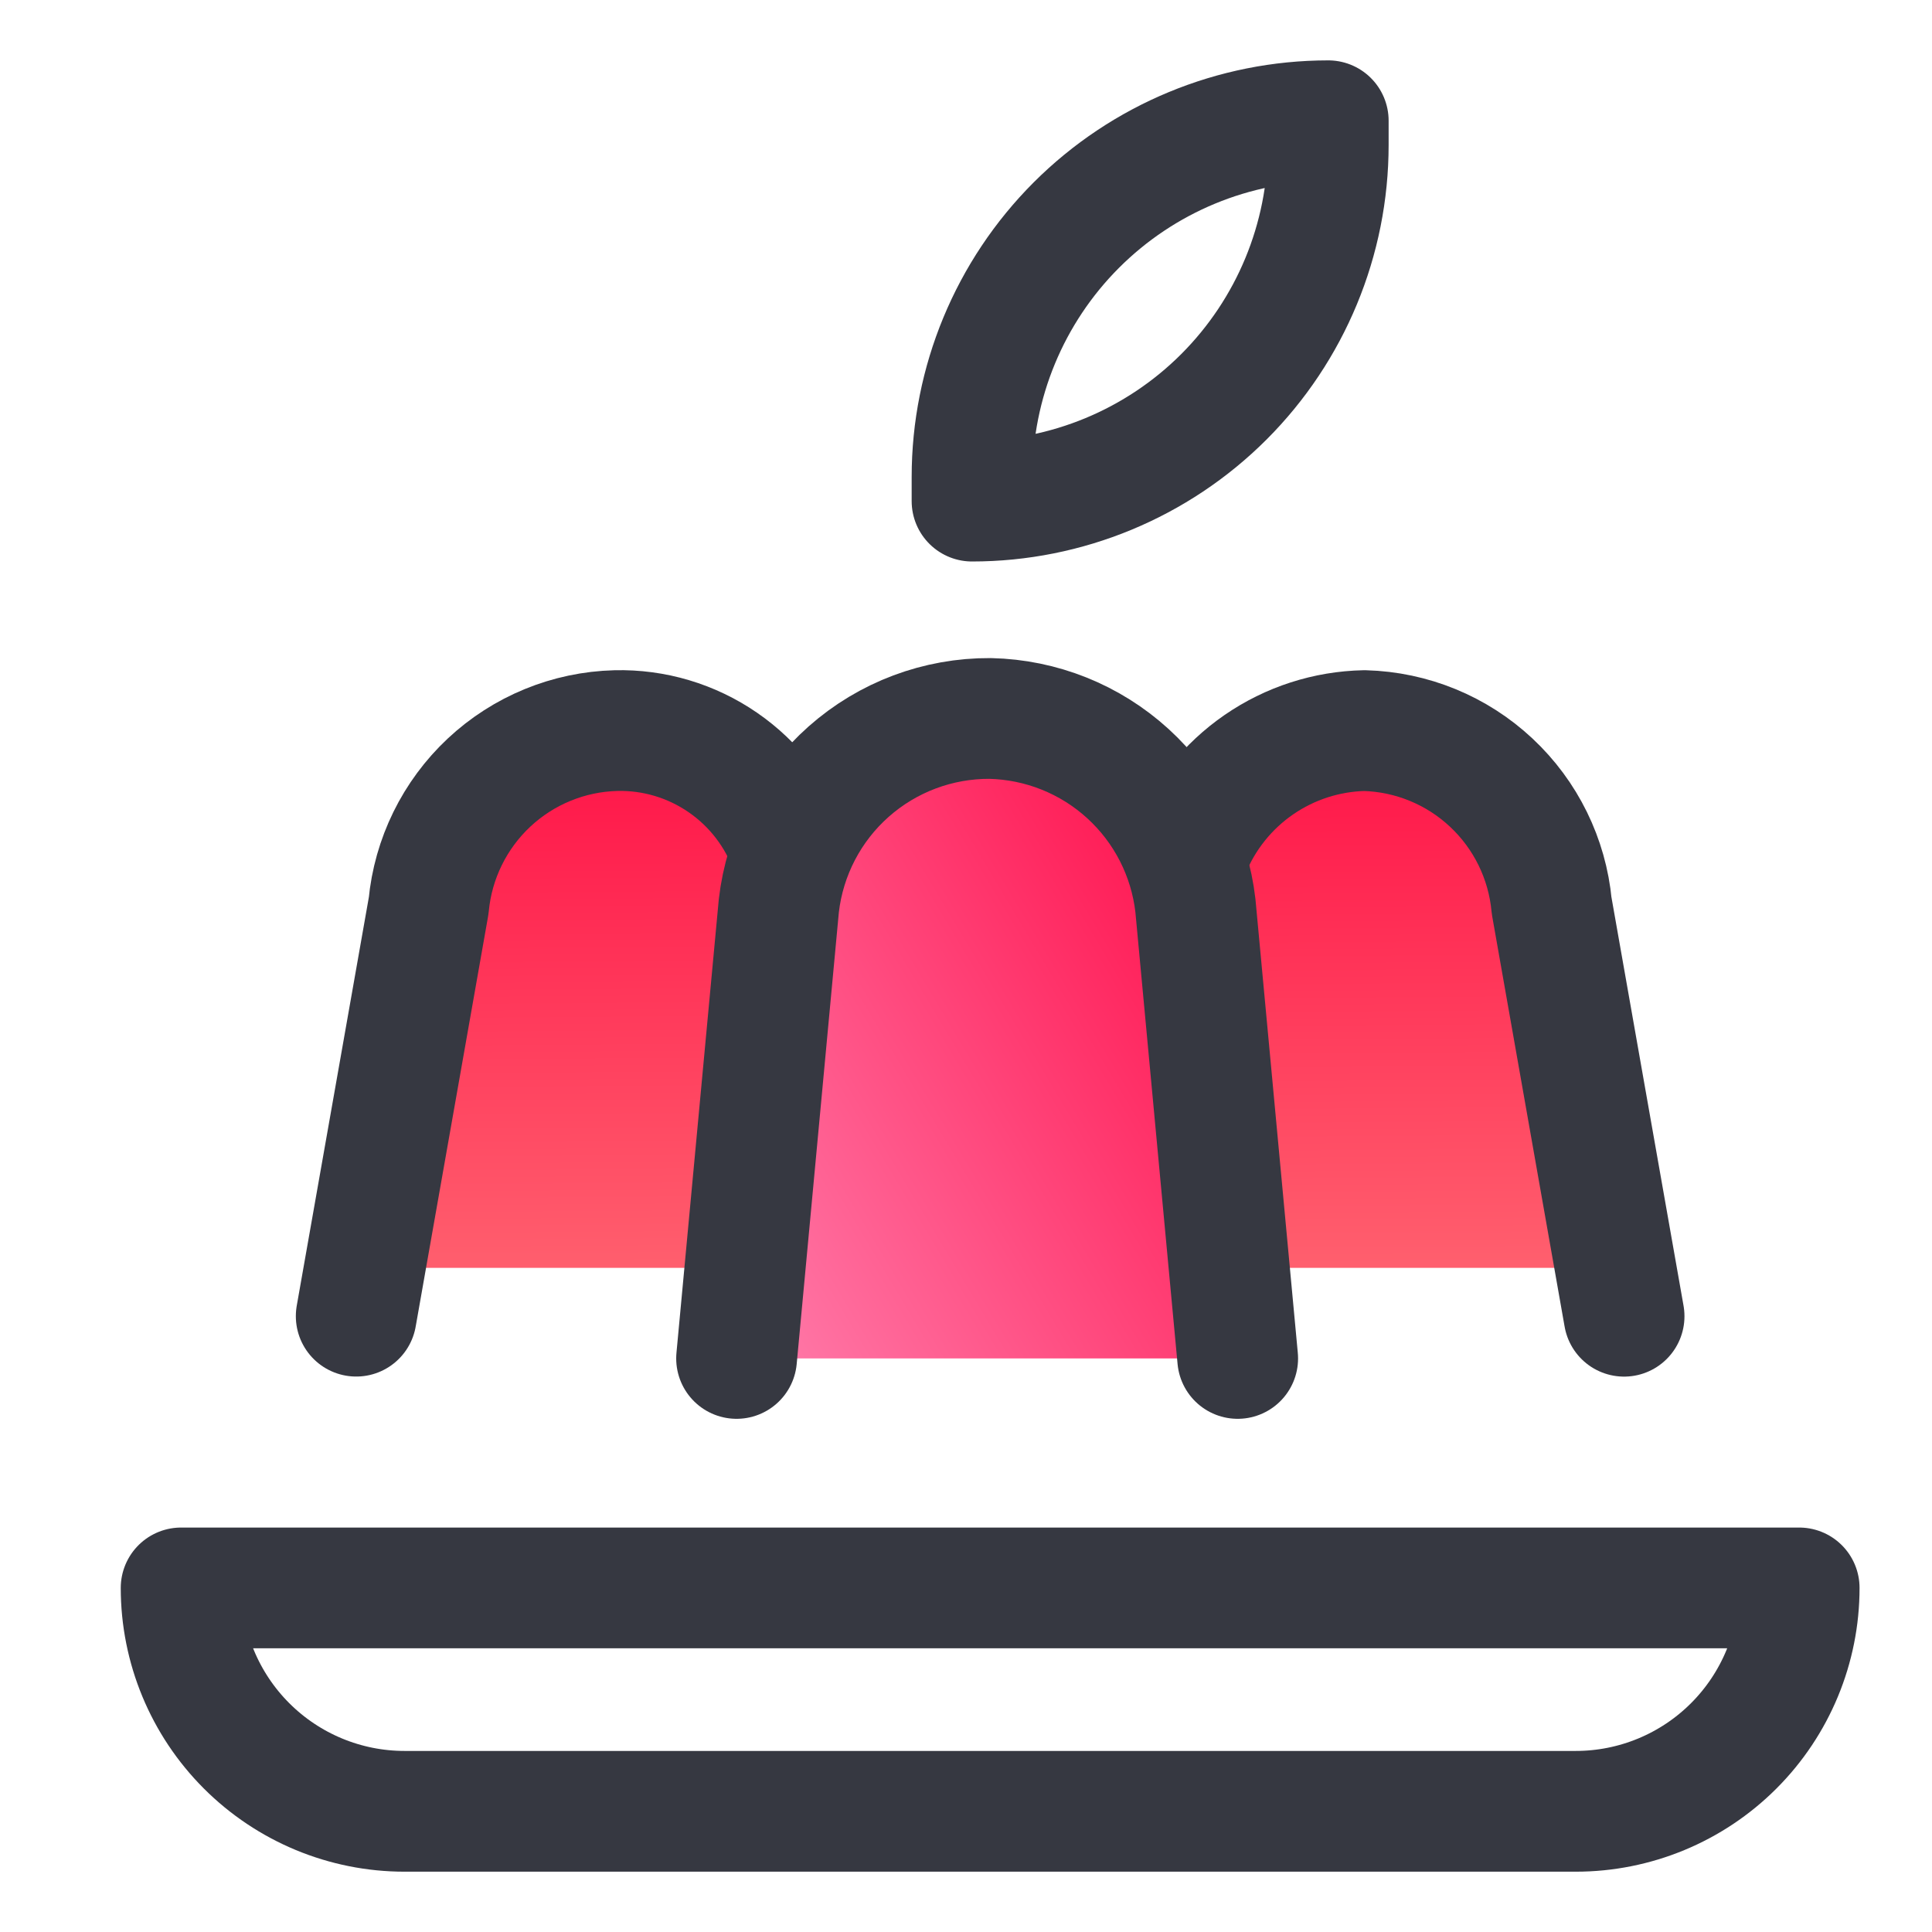 <svg width="32" height="32" viewBox="0 0 32 32" fill="none" xmlns="http://www.w3.org/2000/svg">
<path d="M22 2V2.4C22 3.965 21.378 5.465 20.272 6.572C19.166 7.678 17.665 8.3 16.1 8.3V7.9C16.1 6.335 16.722 4.834 17.828 3.728C18.934 2.622 20.435 2 22 2Z" stroke="#363841" stroke-width="2" stroke-linejoin="round"/>
<path d="M8 13H25L26 21H7L8 13Z" fill="url(#paint0_linear_456_1233)"/>
<path d="M3.1 26.301H29.8C29.8 27.282 29.41 28.223 28.716 28.917C28.022 29.611 27.081 30.001 26.1 30.001H6.7C5.719 30.001 4.778 29.611 4.084 28.917C3.39 28.223 3 27.282 3 26.301H3.1Z" stroke="#363841" stroke-width="2" stroke-linecap="round" stroke-linejoin="round"/>
<path d="M13.1 14.101C12.889 13.504 12.495 12.989 11.974 12.63C11.454 12.271 10.832 12.085 10.2 12.101C9.418 12.121 8.671 12.428 8.1 12.962C7.529 13.497 7.173 14.222 7.1 15.001L5.9 21.8" stroke="#363841" stroke-width="2" stroke-linecap="round" stroke-linejoin="round"/>
<path d="M19.7 14.101C19.935 13.52 20.335 13.021 20.85 12.666C21.366 12.31 21.974 12.114 22.6 12.101C23.382 12.122 24.129 12.428 24.7 12.963C25.271 13.497 25.627 14.222 25.7 15.001L26.9 21.801" stroke="#363841" stroke-width="2" stroke-linecap="round" stroke-linejoin="round"/>
<path d="M20.5 22.5L19.8 15.001C19.704 14.16 19.306 13.383 18.681 12.813C18.056 12.243 17.246 11.919 16.4 11.9C15.537 11.895 14.703 12.208 14.057 12.78C13.411 13.352 12.999 14.143 12.9 15.001L12.2 22.5" fill="url(#paint1_linear_456_1233)"/>
<path d="M20.5 22.5L19.8 15.001C19.704 14.16 19.306 13.383 18.681 12.813C18.056 12.243 17.246 11.919 16.4 11.9C15.537 11.895 14.703 12.208 14.057 12.78C13.411 13.352 12.999 14.143 12.9 15.001L12.2 22.5" stroke="#363841" stroke-width="2" stroke-linecap="round" stroke-linejoin="round"/>
<defs>
<linearGradient id="paint0_linear_456_1233" x1="7.5" y1="24.5" x2="7.401" y2="10.594" gradientUnits="userSpaceOnUse">
<stop stop-color="#FF7D7D"/>
<stop offset="1" stop-color="#FF0440"/>
</linearGradient>
<linearGradient id="paint1_linear_456_1233" x1="12.194" y1="22.513" x2="22.996" y2="16.068" gradientUnits="userSpaceOnUse">
<stop stop-color="#FF7DAC"/>
<stop offset="1" stop-color="#FF0440"/>
</linearGradient>
</defs>
</svg>

